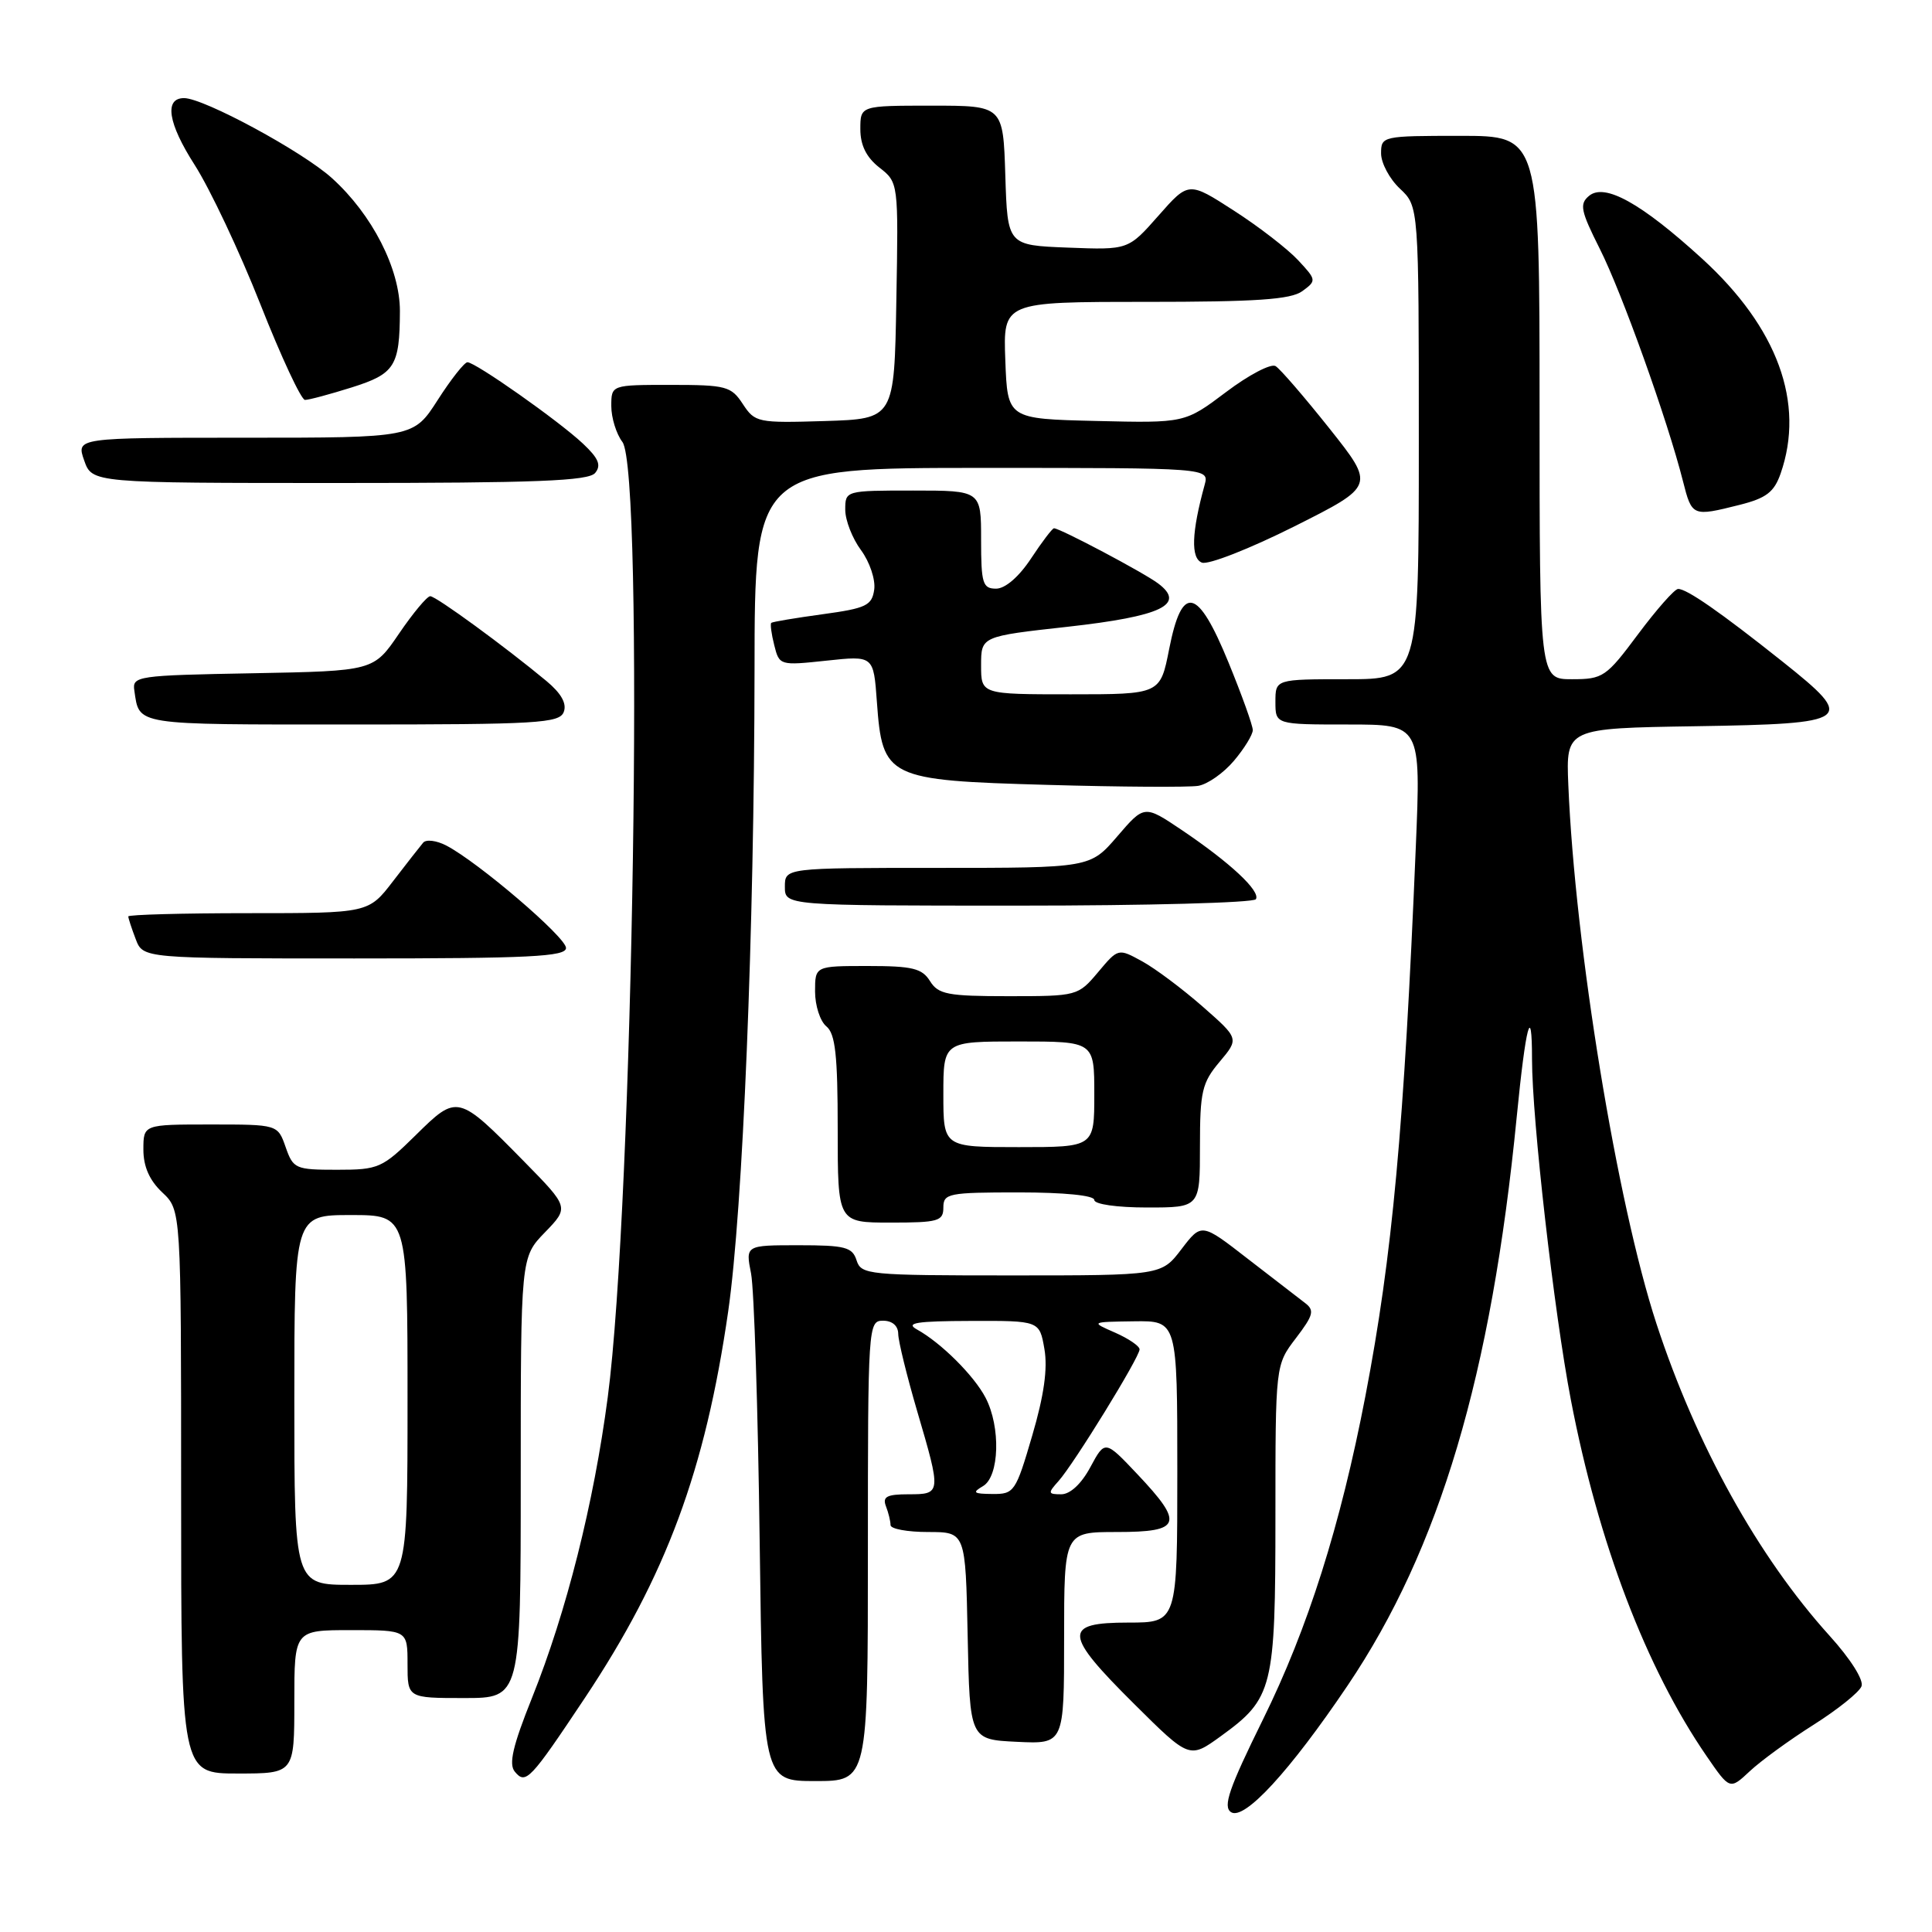 <?xml version="1.0" encoding="UTF-8" standalone="no"?>
<!DOCTYPE svg PUBLIC "-//W3C//DTD SVG 1.1//EN" "http://www.w3.org/Graphics/SVG/1.1/DTD/svg11.dtd" >
<svg xmlns="http://www.w3.org/2000/svg" xmlns:xlink="http://www.w3.org/1999/xlink" version="1.1" viewBox="0 0 256 256">
 <g >
 <path fill="currentColor"
d=" M 178.58 223.32 C 190.76 205.25 197.61 182.22 200.97 148.03 C 202.17 135.81 203.00 132.68 203.00 140.36 C 203.00 148.29 205.92 173.90 208.15 185.50 C 211.79 204.44 218.12 221.04 226.13 232.69 C 229.21 237.17 229.21 237.17 231.86 234.69 C 233.31 233.33 237.11 230.56 240.31 228.54 C 243.50 226.52 246.36 224.23 246.66 223.44 C 246.98 222.62 245.20 219.81 242.44 216.76 C 232.97 206.29 224.76 191.49 219.49 175.40 C 214.26 159.42 208.70 125.43 207.81 104.00 C 207.50 96.50 207.50 96.50 224.65 96.23 C 245.48 95.90 246.02 95.49 236.21 87.68 C 227.97 81.12 223.46 77.99 222.35 78.04 C 221.88 78.06 219.50 80.76 217.05 84.04 C 212.83 89.71 212.40 90.00 208.30 90.00 C 204.00 90.00 204.00 90.00 204.00 54.00 C 204.00 18.00 204.00 18.00 193.50 18.00 C 183.18 18.00 183.00 18.04 183.00 20.33 C 183.00 21.60 184.12 23.71 185.50 25.00 C 188.00 27.35 188.00 27.35 188.00 58.67 C 188.00 90.00 188.00 90.00 178.50 90.00 C 169.00 90.00 169.00 90.00 169.00 93.00 C 169.00 96.00 169.00 96.00 178.64 96.00 C 188.28 96.00 188.28 96.00 187.60 112.25 C 186.05 149.51 184.50 166.37 180.92 185.00 C 177.62 202.14 173.30 215.79 167.34 227.86 C 162.84 236.99 162.01 239.39 163.12 240.12 C 164.87 241.26 170.90 234.71 178.58 223.32 Z  M 77.49 225.00 C 88.27 208.81 93.45 194.83 96.49 173.76 C 98.44 160.23 99.94 123.45 99.98 88.75 C 100.00 62.00 100.00 62.00 130.12 62.00 C 160.23 62.00 160.23 62.00 159.62 64.25 C 157.88 70.57 157.77 73.97 159.26 74.55 C 160.10 74.87 165.60 72.71 171.49 69.76 C 182.20 64.38 182.20 64.38 176.17 56.79 C 172.85 52.62 169.64 48.89 169.02 48.51 C 168.41 48.14 165.46 49.68 162.46 51.95 C 157.00 56.06 157.00 56.06 145.25 55.78 C 133.50 55.50 133.50 55.50 133.21 47.75 C 132.92 40.00 132.92 40.00 151.77 40.00 C 166.47 40.00 171.04 39.69 172.56 38.58 C 174.46 37.19 174.45 37.10 172.00 34.47 C 170.62 32.99 166.80 30.03 163.50 27.91 C 157.50 24.04 157.50 24.04 153.50 28.58 C 149.50 33.12 149.50 33.12 141.50 32.81 C 133.50 32.50 133.50 32.50 133.21 23.25 C 132.92 14.00 132.92 14.00 123.46 14.00 C 114.00 14.00 114.00 14.00 114.00 17.11 C 114.00 19.24 114.79 20.84 116.52 22.20 C 119.05 24.18 119.05 24.18 118.77 39.84 C 118.50 55.50 118.50 55.50 109.30 55.79 C 100.40 56.06 100.04 55.99 98.43 53.54 C 96.89 51.18 96.22 51.00 88.88 51.00 C 81.00 51.00 81.00 51.00 81.00 53.81 C 81.00 55.35 81.66 57.49 82.47 58.56 C 85.39 62.43 83.91 159.47 80.53 185.14 C 78.68 199.22 75.06 213.58 70.50 224.96 C 67.94 231.35 67.38 233.76 68.22 234.76 C 69.66 236.50 70.24 235.88 77.49 225.00 Z  M 115.00 205.50 C 115.00 175.67 115.04 175.00 117.00 175.00 C 118.23 175.00 119.01 175.67 119.02 176.75 C 119.03 177.71 120.16 182.30 121.52 186.95 C 124.74 197.91 124.73 198.00 120.39 198.00 C 117.51 198.00 116.91 198.32 117.39 199.58 C 117.73 200.45 118.00 201.58 118.00 202.08 C 118.00 202.59 120.24 203.00 122.97 203.00 C 127.94 203.00 127.94 203.00 128.22 216.75 C 128.50 230.50 128.50 230.50 134.75 230.80 C 141.00 231.10 141.00 231.10 141.00 217.05 C 141.00 203.00 141.00 203.00 148.00 203.00 C 156.54 203.00 156.93 201.92 150.71 195.34 C 146.42 190.80 146.42 190.80 144.48 194.40 C 143.29 196.62 141.80 198.00 140.62 198.00 C 138.85 198.00 138.82 197.85 140.26 196.25 C 142.29 193.99 151.00 179.84 151.00 178.80 C 151.00 178.36 149.54 177.37 147.75 176.58 C 144.50 175.16 144.50 175.16 150.25 175.08 C 156.00 175.00 156.00 175.00 156.00 195.00 C 156.00 215.00 156.00 215.00 149.50 215.00 C 140.81 215.00 140.92 216.49 150.31 225.81 C 157.61 233.06 157.61 233.06 161.77 230.05 C 168.68 225.04 169.00 223.77 169.00 200.98 C 169.00 180.87 169.00 180.87 171.71 177.32 C 174.05 174.25 174.21 173.62 172.91 172.64 C 172.08 172.01 168.66 169.37 165.30 166.77 C 159.21 162.04 159.21 162.04 156.55 165.52 C 153.90 169.00 153.90 169.00 134.02 169.00 C 115.01 169.00 114.11 168.91 113.50 167.00 C 112.94 165.25 111.99 165.00 105.82 165.00 C 98.78 165.00 98.78 165.00 99.52 168.75 C 99.92 170.81 100.44 186.79 100.66 204.25 C 101.08 236.00 101.08 236.00 108.04 236.00 C 115.00 236.00 115.00 236.00 115.00 205.50 Z  M 39.00 225.50 C 39.00 216.00 39.00 216.00 46.50 216.00 C 54.00 216.00 54.00 216.00 54.00 220.50 C 54.00 225.00 54.00 225.00 61.50 225.00 C 69.00 225.00 69.00 225.00 69.00 195.80 C 69.00 166.60 69.00 166.60 72.21 163.29 C 75.41 159.98 75.41 159.98 69.46 153.92 C 60.68 144.99 60.61 144.97 55.10 150.40 C 50.64 154.79 50.17 155.00 44.66 155.00 C 39.15 155.00 38.85 154.87 37.85 152.00 C 36.80 149.00 36.80 149.00 27.90 149.00 C 19.00 149.00 19.00 149.00 19.00 152.33 C 19.00 154.58 19.81 156.41 21.50 158.00 C 24.00 160.35 24.00 160.35 24.00 197.67 C 24.00 235.00 24.00 235.00 31.50 235.00 C 39.00 235.00 39.00 235.00 39.00 225.50 Z  M 125.00 160.00 C 125.00 158.13 125.67 158.00 135.00 158.00 C 141.00 158.00 145.00 158.40 145.00 159.00 C 145.00 159.57 148.00 160.00 152.00 160.00 C 159.00 160.00 159.00 160.00 159.00 151.89 C 159.00 144.63 159.27 143.47 161.60 140.70 C 164.19 137.62 164.19 137.62 159.35 133.37 C 156.68 131.03 153.08 128.33 151.34 127.38 C 148.17 125.64 148.17 125.64 145.50 128.82 C 142.85 131.97 142.73 132.00 133.65 132.00 C 125.56 132.00 124.33 131.76 123.23 130.00 C 122.18 128.31 120.90 128.00 114.99 128.00 C 108.00 128.00 108.00 128.00 108.00 131.38 C 108.00 133.24 108.67 135.32 109.50 136.00 C 110.69 136.98 111.00 139.84 111.00 149.62 C 111.00 162.00 111.00 162.00 118.00 162.00 C 124.33 162.00 125.00 161.81 125.00 160.00 Z  M 75.00 125.61 C 75.00 124.19 63.38 114.25 59.14 112.04 C 57.85 111.37 56.46 111.19 56.07 111.66 C 55.68 112.12 53.89 114.41 52.09 116.75 C 48.83 121.00 48.83 121.00 32.92 121.00 C 24.16 121.00 17.00 121.20 17.00 121.43 C 17.00 121.67 17.44 123.02 17.98 124.43 C 18.95 127.00 18.95 127.00 46.98 127.00 C 70.20 127.00 75.00 126.76 75.00 125.61 Z  M 166.41 119.15 C 167.06 118.09 163.00 114.30 156.57 109.97 C 151.63 106.65 151.63 106.65 148.04 110.83 C 144.45 115.00 144.45 115.00 124.22 115.00 C 104.00 115.00 104.00 115.00 104.00 117.50 C 104.00 120.00 104.00 120.00 134.94 120.00 C 151.96 120.00 166.12 119.62 166.41 119.15 Z  M 163.51 100.80 C 164.88 99.18 166.00 97.35 166.00 96.74 C 166.00 96.13 164.56 92.12 162.80 87.82 C 158.70 77.79 156.63 77.31 154.92 86.00 C 153.74 92.00 153.74 92.00 141.87 92.00 C 130.00 92.00 130.00 92.00 130.00 88.16 C 130.00 84.32 130.00 84.32 141.47 83.05 C 153.93 81.66 157.18 80.10 153.46 77.31 C 151.56 75.88 140.46 70.00 139.66 70.00 C 139.44 70.00 138.07 71.80 136.62 74.00 C 135.01 76.44 133.19 78.00 131.99 78.00 C 130.21 78.00 130.00 77.32 130.00 71.50 C 130.00 65.00 130.00 65.00 121.00 65.00 C 112.03 65.00 112.00 65.01 112.00 67.54 C 112.00 68.94 112.94 71.35 114.09 72.90 C 115.24 74.46 116.02 76.80 115.84 78.11 C 115.54 80.24 114.78 80.60 109.00 81.39 C 105.42 81.88 102.37 82.39 102.20 82.53 C 102.04 82.66 102.21 83.99 102.59 85.48 C 103.26 88.18 103.33 88.20 109.51 87.54 C 115.75 86.87 115.75 86.87 116.19 92.97 C 116.92 103.11 117.52 103.40 138.78 104.00 C 148.52 104.28 157.52 104.33 158.76 104.13 C 160.00 103.93 162.14 102.43 163.51 100.80 Z  M 74.70 94.34 C 75.13 93.23 74.37 91.88 72.42 90.25 C 66.93 85.69 57.78 79.00 57.01 79.00 C 56.59 79.00 54.73 81.23 52.87 83.96 C 49.50 88.91 49.50 88.91 33.50 89.21 C 18.15 89.49 17.51 89.58 17.80 91.50 C 18.49 96.15 17.55 96.00 46.50 96.00 C 71.26 96.00 74.13 95.83 74.70 94.34 Z  M 230.50 66.90 C 234.04 66.01 235.08 65.21 235.94 62.75 C 239.20 53.40 235.54 43.40 225.52 34.26 C 217.46 26.91 212.63 24.23 210.56 25.95 C 209.26 27.03 209.44 27.92 211.98 32.97 C 214.89 38.73 220.96 55.68 223.00 63.75 C 224.19 68.44 224.25 68.47 230.50 66.90 Z  M 78.86 62.67 C 79.70 61.65 79.32 60.73 77.23 58.77 C 74.04 55.77 63.00 48.00 61.94 48.00 C 61.54 48.00 59.76 50.25 58.00 53.00 C 54.79 58.00 54.79 58.00 32.45 58.00 C 10.10 58.00 10.10 58.00 11.15 61.00 C 12.20 64.00 12.20 64.00 44.98 64.00 C 71.04 64.00 77.98 63.73 78.86 62.67 Z  M 46.59 51.34 C 52.33 49.53 52.96 48.53 52.99 41.22 C 53.00 35.63 49.32 28.42 43.98 23.60 C 40.08 20.07 27.00 13.00 24.39 13.00 C 21.73 13.00 22.26 16.34 25.78 21.83 C 27.83 25.03 31.75 33.35 34.50 40.31 C 37.25 47.28 39.91 52.98 40.41 52.99 C 40.91 53.00 43.69 52.25 46.59 51.34 Z  M 130.25 196.92 C 132.43 195.65 132.62 189.08 130.59 185.20 C 129.06 182.27 124.69 177.92 121.50 176.16 C 119.92 175.29 121.42 175.05 128.62 175.03 C 137.74 175.00 137.74 175.00 138.39 178.75 C 138.84 181.34 138.34 184.90 136.77 190.24 C 134.59 197.69 134.38 197.99 131.50 197.96 C 128.98 197.94 128.78 197.78 130.25 196.92 Z  M 39.00 185.50 C 39.00 161.00 39.00 161.00 46.50 161.00 C 54.00 161.00 54.00 161.00 54.00 185.50 C 54.00 210.00 54.00 210.00 46.50 210.00 C 39.00 210.00 39.00 210.00 39.00 185.50 Z  M 125.00 145.00 C 125.00 138.00 125.00 138.00 135.00 138.00 C 145.00 138.00 145.00 138.00 145.00 145.00 C 145.00 152.00 145.00 152.00 135.00 152.00 C 125.00 152.00 125.00 152.00 125.00 145.00 Z "/>
</g>
</svg>